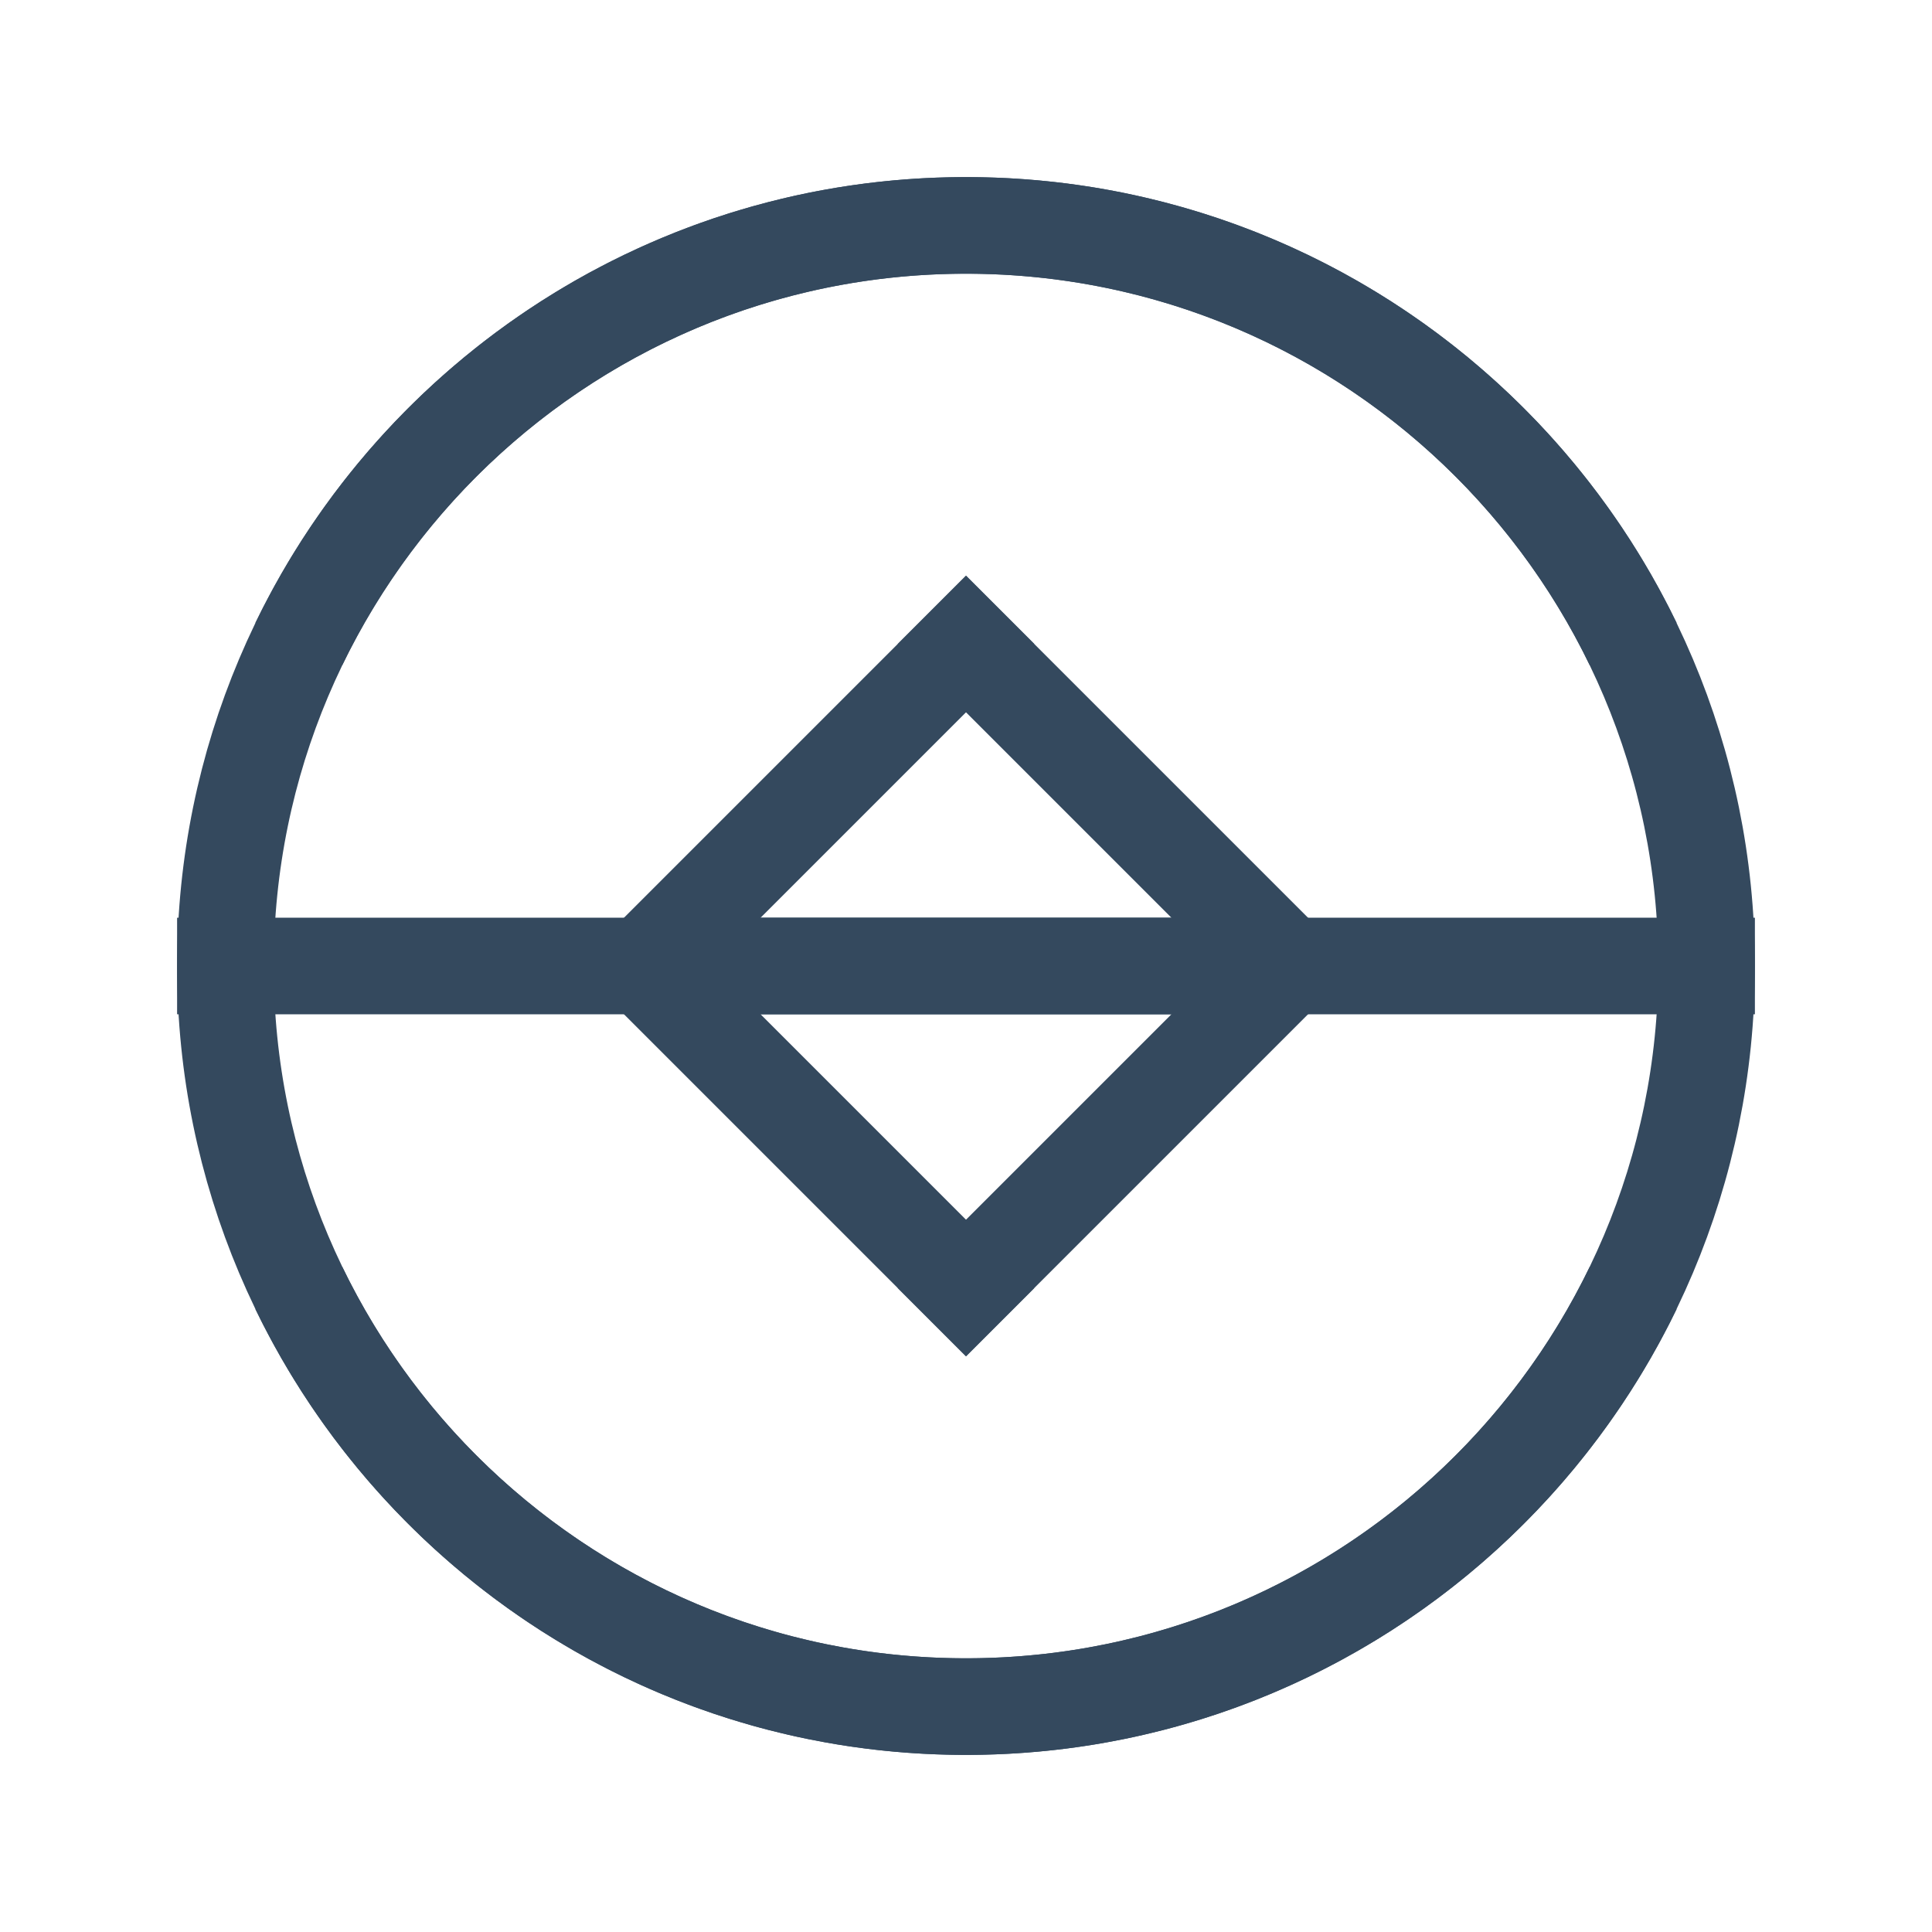 <svg version="1.1" xmlns="http://www.w3.org/2000/svg" xmlns:xlink="http://www.w3.org/1999/xlink" viewBox="0 0 60 60" xml:space="preserve" data-shift="y" data-solidshift="y" data-animoptions="{'duration':'0.2'}">
	<g class="lievo-main">
		<g class="lievo-morphstartstate">
			<g class="lievo-filledicon lievo-lineicon">
				<path fill="none" stroke="#34495E" stroke-width="2" stroke-linecap="butt" stroke-miterlimit="10" d="M53,30c0,12.7-10.3,23-23,23c-9.12,0-17-5.31-20.72-13" data-animdata="
					{
						'steps':[
							{
								'duration':'1',
								'position':'0',
								'vars':{
									'morphSVG':'M7,30c0,12.7,10.3,23,23,23c9.12,0,17-5.31,20.72-13'
								}
							}
						]
					}
				"/>
				<path fill="none" stroke="#34495E" stroke-width="2" stroke-linecap="butt" stroke-miterlimit="10" d="M9.28,20C13,12.31,20.88,7,30,7c12.7,0,23,10.3,23,23" data-animdata="
					{
						'steps':[
							{
								'duration':'1',
								'position':'0',
								'vars':{
									'morphSVG':'M50.72,20C47,12.31,39.12,7,30,7C17.3,7,7,17.3,7,30'
								}
							}
						]
					}
				"/>

				<g>
					<path class="lievo-altstroke" fill="none" stroke="#34495E" stroke-width="2" stroke-linecap="square" stroke-miterlimit="10" d="M7,30L38.3,30" data-animdata="
						{
							'steps':[
								{
									'duration':'1',
									'position':'0',
									'vars':{
										'morphSVG':'M21.7,30L53,30'
									}
								}
							]
						}
					"/>
					<path class="lievo-altstroke" fill="none" stroke="#34495E" stroke-width="2" stroke-linecap="square" stroke-miterlimit="10" d="M30,20l10,10L30,40" data-animdata="
						{
							'steps':[
								{
									'duration':'1',
									'position':'0',
									'vars':{
										'morphSVG':'M30,20L20,30l10,10'
									}
								}
							]
						}
					"/>
				</g>
			</g>
			<g class="lievo-solidicon">
				<path fill="none" stroke="#34495E" stroke-width="3" stroke-linecap="butt" stroke-miterlimit="10" d="M53,30c0,12.7-10.3,23-23,23c-9.12,0-17-5.31-20.72-13" data-animdata="
					{
						'steps':[
							{
								'duration':'1',
								'position':'0',
								'vars':{
									'morphSVG':'M7,30c0,12.7,10.3,23,23,23c9.12,0,17-5.31,20.72-13'
								}
							}
						]
					}
				"/>
				<path fill="none" stroke="#34495E" stroke-width="3" stroke-linecap="butt" stroke-miterlimit="10" d="M9.28,20C13,12.31,20.88,7,30,7c12.7,0,23,10.3,23,23" data-animdata="
					{
						'steps':[
							{
								'duration':'1',
								'position':'0',
								'vars':{
									'morphSVG':'M50.72,20C47,12.31,39.12,7,30,7C17.3,7,7,17.3,7,30'
								}
							}
						]
					}
				"/>

				<g>
					<path class="lievo-altstroke" fill="none" stroke="#34495E" stroke-width="3" stroke-linecap="square" stroke-miterlimit="10" d="M7,30L38.3,30" data-animdata="
						{
							'steps':[
								{
									'duration':'1',
									'position':'0',
									'vars':{
										'morphSVG':'M21.7,30L53,30'
									}
								}
							]
						}
					"/>
					<path class="lievo-altstroke" fill="none" stroke="#34495E" stroke-width="3" stroke-linecap="square" stroke-miterlimit="10" d="M30,20l10,10L30,40" data-animdata="
						{
							'steps':[
								{
									'duration':'1',
									'position':'0',
									'vars':{
										'morphSVG':'M30,20L20,30l10,10'
									}
								}
							]
						}
					"/>
				</g>
			</g>
		</g>
		<g class="lievo-morphendstate">
			<g class="lievo-filledicon lievo-lineicon">
				<path fill="none" stroke="#34495E" stroke-width="2" stroke-linecap="butt" stroke-miterlimit="10" d="M7,30c0,12.7,10.3,23,23,23c9.12,0,17-5.31,20.72-13" data-animdata="
					{
						'steps':[
							{
								'duration':'1',
								'position':'0',
								'vars':{
									'morphSVG':'M53,30c0,12.7-10.3,23-23,23c-9.12,0-17-5.31-20.72-13'
								}
							}
						]
					}
				"/>
				<path fill="none" stroke="#34495E" stroke-width="2" stroke-linecap="butt" stroke-miterlimit="10" d="M50.72,20C47,12.31,39.12,7,30,7C17.3,7,7,17.3,7,30" data-animdata="
					{
						'steps':[
							{
								'duration':'1',
								'position':'0',
								'vars':{
									'morphSVG':'M9.28,20C13,12.31,20.88,7,30,7c12.7,0,23,10.3,23,23'
								}
							}
						]
					}
				"/>

				<g>
					<path class="lievo-altstroke" fill="none" stroke="#34495E" stroke-width="2" stroke-linecap="square" stroke-miterlimit="10" d="M21.7,30L53,30" data-animdata="
						{
							'steps':[
								{
									'duration':'1',
									'position':'0',
									'vars':{
										'morphSVG':'M7,30L38.3,30'
									}
								}
							]
						}
					"/>
					<path class="lievo-altstroke" fill="none" stroke="#34495E" stroke-width="2" stroke-linecap="square" stroke-miterlimit="10" d="M30,20L20,30l10,10" data-animdata="
						{
							'steps':[
								{
									'duration':'1',
									'position':'0',
									'vars':{
										'morphSVG':'M30,20l10,10L30,40'
									}
								}
							]
						}
					"/>
				</g>
			</g>
			<g class="lievo-solidicon">
				<path fill="none" stroke="#34495E" stroke-width="3" stroke-linecap="butt" stroke-miterlimit="10" d="M7,30c0,12.7,10.3,23,23,23c9.12,0,17-5.31,20.72-13" data-animdata="
					{
						'steps':[
							{
								'duration':'1',
								'position':'0',
								'vars':{
									'morphSVG':'M53,30c0,12.7-10.3,23-23,23c-9.12,0-17-5.31-20.72-13'
								}
							}
						]
					}
				"/>
				<path fill="none" stroke="#34495E" stroke-width="3" stroke-linecap="butt" stroke-miterlimit="10" d="M50.72,20C47,12.31,39.12,7,30,7C17.3,7,7,17.3,7,30" data-animdata="
					{
						'steps':[
							{
								'duration':'1',
								'position':'0',
								'vars':{
									'morphSVG':'M9.28,20C13,12.31,20.88,7,30,7c12.7,0,23,10.3,23,23'
								}
							}
						]
					}
				"/>

				<g>
					<path class="lievo-altstroke" fill="none" stroke="#34495E" stroke-width="3" stroke-linecap="square" stroke-miterlimit="10" d="M21.7,30L53,30" data-animdata="
						{
							'steps':[
								{
									'duration':'1',
									'position':'0',
									'vars':{
										'morphSVG':'M7,30L38.3,30'
									}
								}
							]
						}
					"/>
					<path class="lievo-altstroke" fill="none" stroke="#34495E" stroke-width="3" stroke-linecap="square" stroke-miterlimit="10" d="M30,20L20,30l10,10" data-animdata="
						{
							'steps':[
								{
									'duration':'1',
									'position':'0',
									'vars':{
										'morphSVG':'M30,20l10,10L30,40'
									}
								}
							]
						}
					"/>
				</g>
			</g>
		</g>
	</g>
</svg>